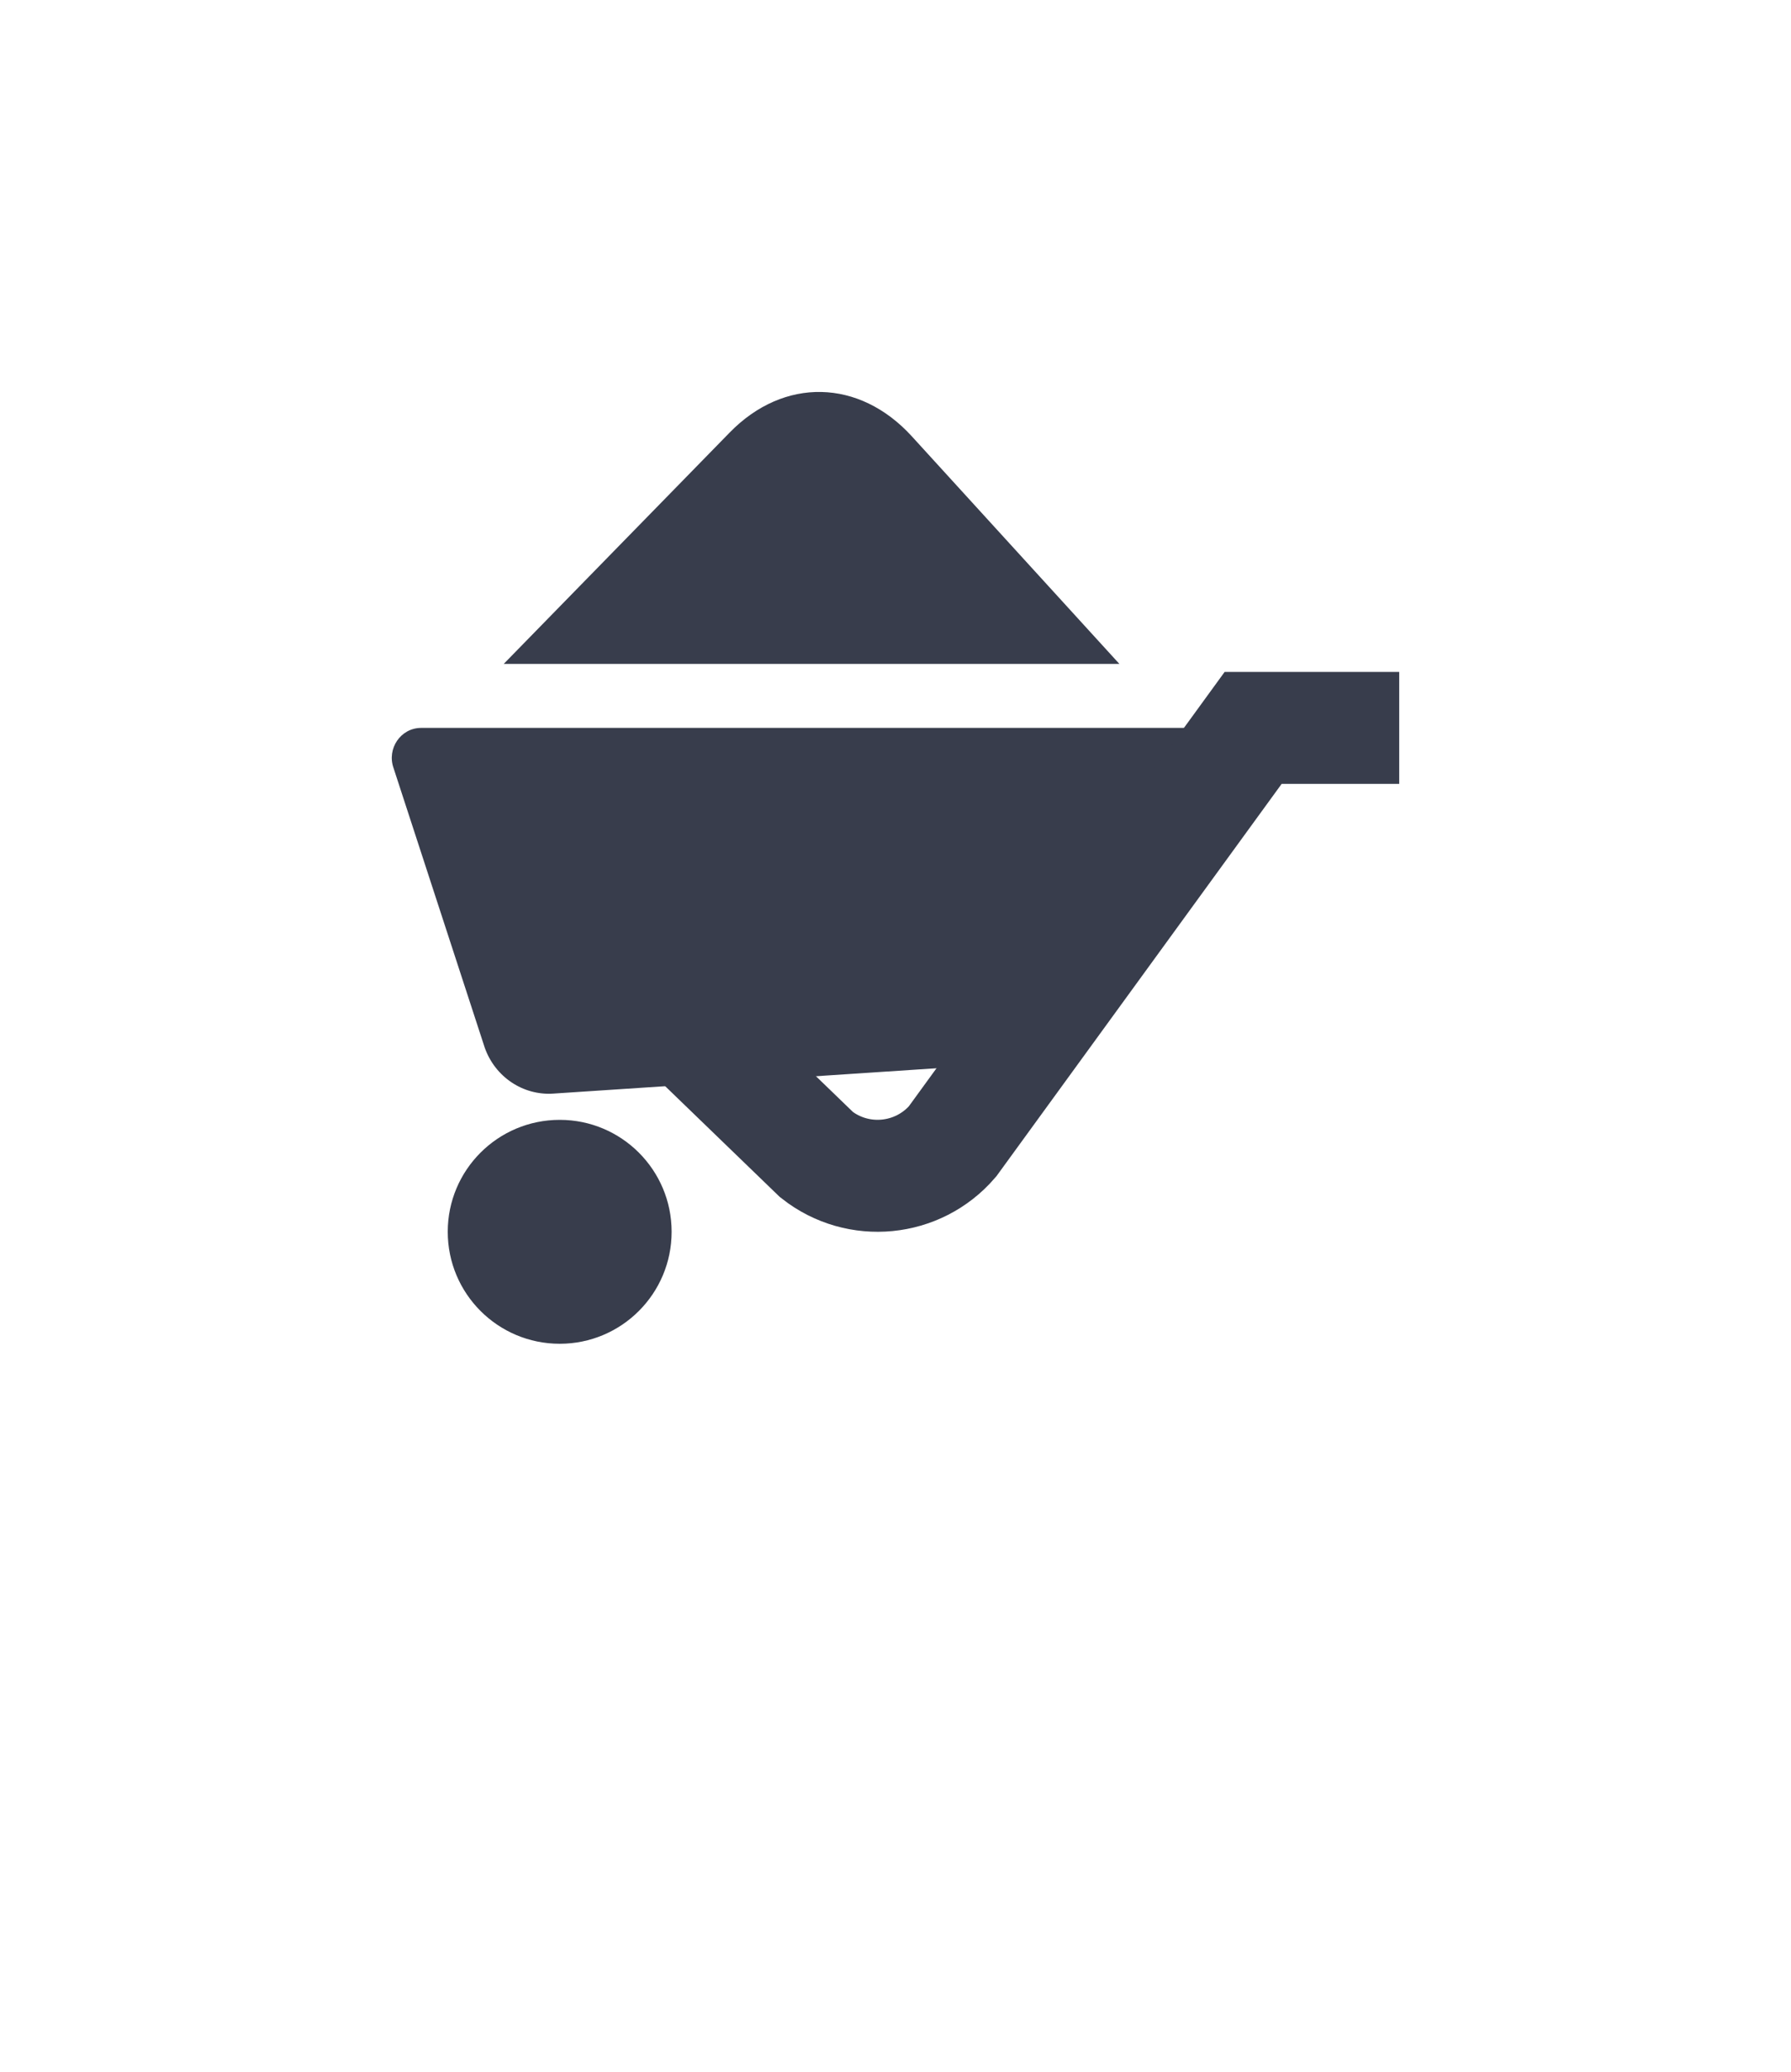 <?xml version="1.0" encoding="UTF-8"?>
<svg width="32px" height="37px" viewBox="0 0 32 37" version="1.1" xmlns="http://www.w3.org/2000/svg" xmlns:xlink="http://www.w3.org/1999/xlink">
    <!-- Generator: Sketch 49.3 (51167) - http://www.bohemiancoding.com/sketch -->
    <title>cartografia/construction</title>
    <desc>Created with Sketch.</desc>
    <defs></defs>
    <g id="cartografia/construction" stroke="none" stroke-width="1" fill="none" fill-rule="evenodd">
        <g id="icons/positive/obras" transform="translate(6, 6)">
            <path d="M11.781,13.009 L3.887,13.531 C3.347,13.568 2.848,13.235 2.662,12.714 L1.032,7.718 C0.908,7.37 1.16,7 1.524,7 L16,7 L11.781,13.009 Z" id="Fill-1" fill="#383D4C" fill-rule="evenodd"></path>
            <path d="M19,7 L16.39,7 L11.018,14.386 C10.402,15.101 9.332,15.205 8.59,14.622 L6.492,12.595" id="Stroke-3" stroke="#383D4C" stroke-width="2"></path>
            <path d="M6,15.999 C6,17.104 5.105,17.999 4.001,17.999 C2.895,17.999 2,17.104 2,15.999 C2,14.895 2.895,14 4.001,14 C5.105,14 6,14.895 6,15.999" id="Fill-6" fill="#383D4C" fill-rule="evenodd"></path>
            <path d="M3,5.857 L14,5.857 L10.293,1.794 C9.353,0.762 8.006,0.734 7.04,1.722 L3,5.857 Z" id="Fill-11" fill="#383D4C" fill-rule="evenodd"></path>
        </g>
    </g>
</svg>